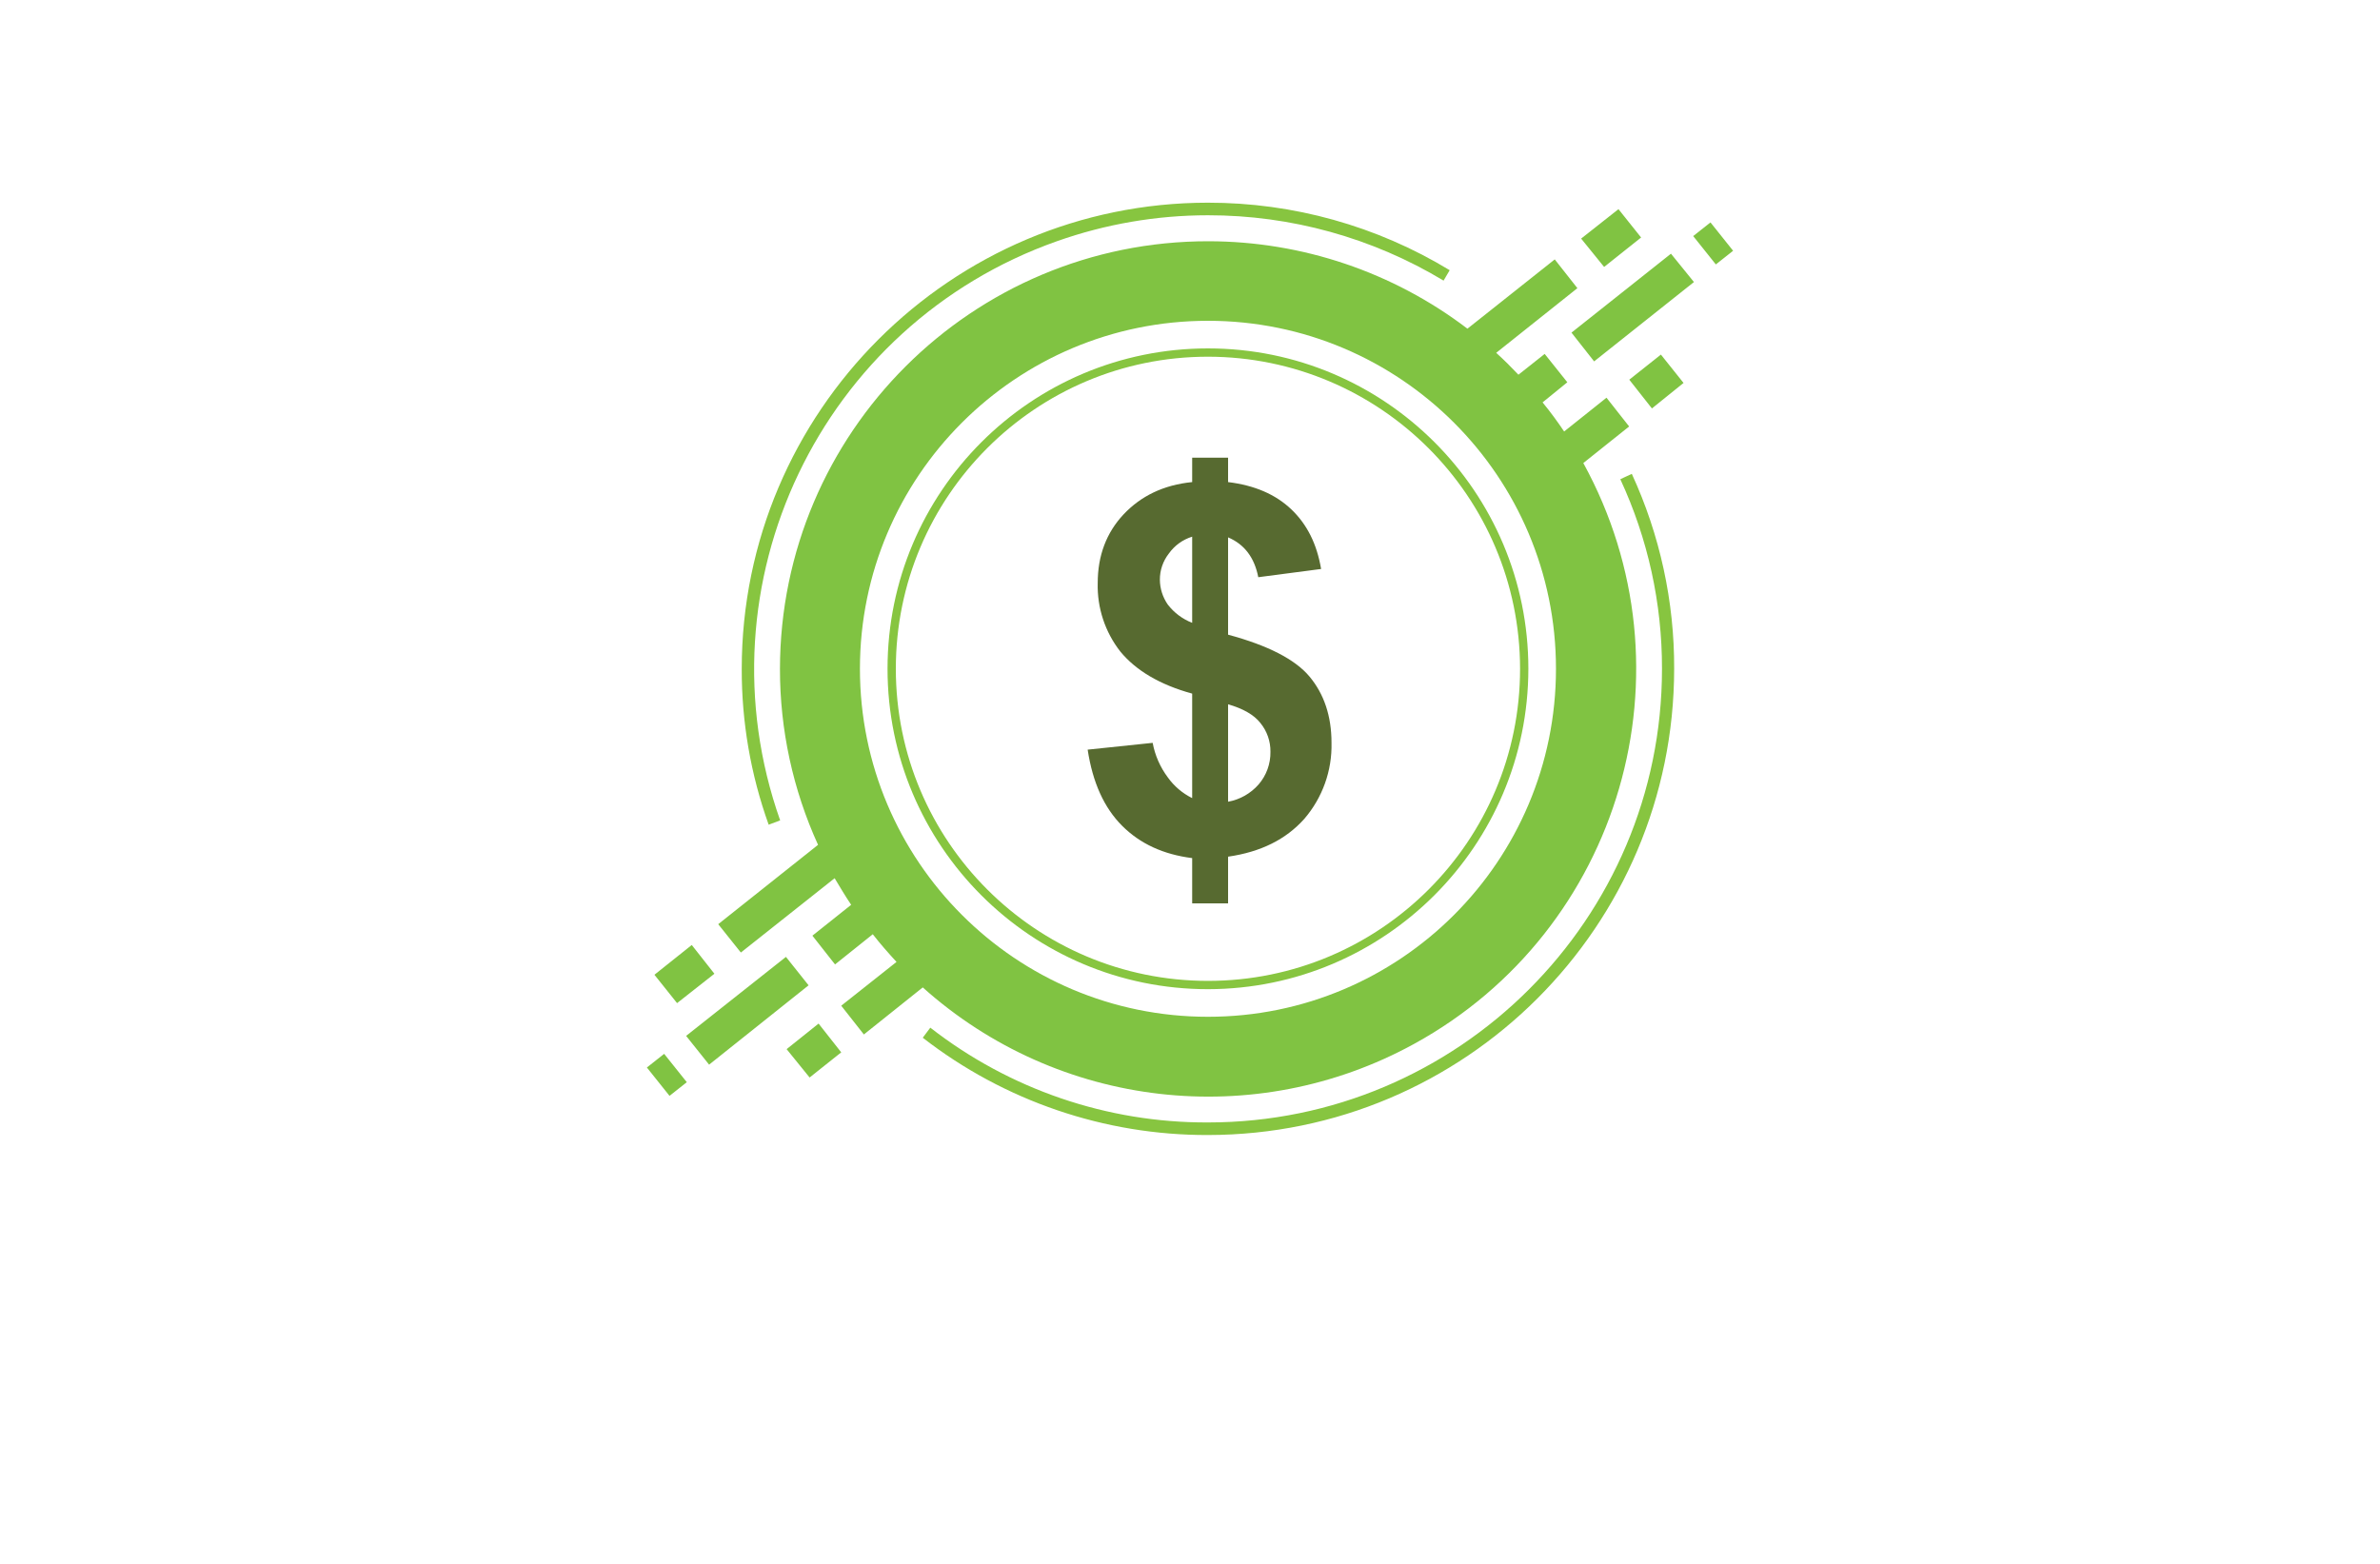 <?xml version="1.0" encoding="utf-8"?>
<!-- Generator: Adobe Illustrator 27.8.1, SVG Export Plug-In . SVG Version: 6.00 Build 0)  -->
<svg version="1.1" xmlns="http://www.w3.org/2000/svg" xmlns:xlink="http://www.w3.org/1999/xlink" x="0px" y="0px"
	 viewBox="0 0 350 230" style="enable-background:new 0 0 350 230;" xml:space="preserve">
<style type="text/css">
	.st0{fill:#00B1F0;}
	.st1{fill:#231F20;}
	.st2{fill:#EE2724;}
	.st3{fill:#FFFFFF;}
	.st4{fill:#55B948;}
	.st5{fill:#342643;}
	.st6{fill:#4AB9EA;}
	.st7{fill:#1A5DAB;}
	.st8{fill:#2A419A;}
	.st9{fill:url(#SVGID_1_);}
	.st10{fill:url(#SVGID_00000112605488110757488360000007046743828357796262_);}
	.st11{fill:#3252A4;}
	.st12{fill:#AED136;}
	.st13{fill:#2C296A;}
	.st14{fill:#E6E7E7;}
	.st15{fill:#80C342;}
	.st16{fill:#87C540;}
	.st17{fill:#576A30;}
	.st18{fill:#FEBE2A;}
	.st19{fill:#163A63;}
	.st20{fill:#294DA1;}
	.st21{fill:#F26524;}
	.st22{fill:#95C93D;}
	.st23{fill:#007AC1;}
	.st24{fill:#AFD351;}
	.st25{fill:#165591;}
	.st26{fill:#8DD6F7;}
	.st27{fill:#284F9A;}
	.st28{fill:#192D56;}
	.st29{fill:#60B4E5;}
	.st30{fill:#22211D;}
	.st31{fill:#C62630;}
</style>
<g id="Layer_1">
</g>
<g id="Layer_2">
</g>
<g id="Layer_3">
</g>
<g id="Layer_4">
</g>
<g id="Layer_5">
</g>
<g id="Layer_6">
</g>
<g id="Layer_7">
	<g>
		<path class="st15" d="M235.9,39.26l-3.38-4.17l5.49-4.33l3.33,4.17L235.9,39.26z M232.84,68.1c16.72,30.46,5.59,68.7-24.87,85.42
			c-23.41,12.85-52.38,9.52-72.27-8.3l-8.66,6.92l-3.33-4.23l8.13-6.44c-1.21-1.32-2.38-2.64-3.49-4.07l-5.55,4.44l-3.33-4.23
			l5.7-4.54c-0.85-1.27-1.64-2.59-2.43-3.91l-13.79,10.93l-3.33-4.17l14.68-11.67c-3.7-8.13-5.61-16.95-5.6-25.88
			c0.04-34.77,28.27-62.93,63.04-62.89c13.75,0.02,27.12,4.53,38.06,12.86l12.84-10.19l3.33,4.23l-11.94,9.51
			c1.11,1,2.22,2.11,3.27,3.22l3.86-3.06l3.33,4.17l-3.64,2.96c1.13,1.37,2.18,2.8,3.17,4.28l6.23-4.97l3.33,4.23L232.84,68.1z
			 M228.82,98.36c0-28.27-22.92-51.18-51.18-51.18c-28.27,0-51.18,22.92-51.18,51.18c0,28.27,22.92,51.18,51.18,51.18h0
			C205.91,149.55,228.82,126.63,228.82,98.36z M239.6,55.84l3.33,4.23l4.65-3.75l-3.33-4.17L239.6,55.84z M231.1,48.92l3.33,4.23
			l14.68-11.67l-3.38-4.17L231.1,48.92z M251.54,32.71L249,34.72l3.33,4.17l2.54-2.01L251.54,32.71z M105.06,143.21l-3.33-4.23
			l-5.49,4.38l3.33,4.17L105.06,143.21z M115.68,154.3l3.38,4.17l4.65-3.7l-3.33-4.23L115.68,154.3z M115.58,140.73l-14.68,11.62
			l3.38,4.23l14.63-11.67L115.58,140.73z M95.13,157l3.33,4.17l2.54-2.01l-3.33-4.17L95.13,157z"/>
		<path class="st16" d="M177.64,166.93c-15.19,0.04-29.95-5-41.94-14.31l1.11-1.48c11.67,9.09,26.04,14,40.83,13.94
			c36.82,0,66.77-29.9,66.77-66.71c0.02-9.63-2.07-19.15-6.13-27.89l1.69-0.79c4.14,8.99,6.27,18.78,6.23,28.68
			C246.17,136.22,215.49,166.9,177.64,166.93z M114.73,120.66c-12.28-34.77,5.95-72.91,40.72-85.19c7.13-2.52,14.63-3.81,22.19-3.81
			c12.21-0.01,24.19,3.31,34.65,9.61l0.9-1.53c-10.71-6.51-23.01-9.94-35.55-9.93c-37.77,0-68.56,30.74-68.56,68.56
			c-0.02,7.81,1.32,15.57,3.96,22.92L114.73,120.66z M177.64,145.48c-26.02,0-47.12-21.09-47.12-47.12s21.09-47.12,47.12-47.12
			s47.12,21.09,47.12,47.12l0,0C224.73,124.37,203.65,145.45,177.64,145.48z M177.64,52.46c-25.35,0-45.9,20.55-45.9,45.9
			s20.55,45.9,45.9,45.9s45.9-20.55,45.9-45.9l0,0C223.51,73.03,202.98,52.49,177.64,52.46z"/>
		<path class="st17" d="M175.32,117.38v-15.37c-4.81-1.32-8.29-3.43-10.56-6.18c-2.25-2.87-3.43-6.44-3.33-10.09
			c0-4.01,1.27-7.39,3.8-10.09c2.54-2.69,5.86-4.33,10.09-4.75v-3.59h5.28v3.59c3.91,0.48,6.97,1.8,9.3,4.01
			c2.32,2.22,3.75,5.07,4.38,8.77l-9.24,1.21c-0.56-2.89-2.04-4.84-4.44-5.86v14.31c5.86,1.58,9.88,3.64,11.99,6.18
			c2.11,2.54,3.22,5.76,3.22,9.72c0.1,4.1-1.33,8.09-4.01,11.2c-2.69,3.01-6.39,4.86-11.2,5.55v6.87h-5.28v-6.66
			c-4.23-0.53-7.66-2.11-10.3-4.75s-4.33-6.34-5.07-11.2l9.56-1c0.34,1.84,1.1,3.57,2.22,5.07
			C172.65,115.62,173.89,116.67,175.32,117.38z M175.32,78.93c-1.39,0.43-2.59,1.3-3.43,2.48c-0.86,1.1-1.33,2.46-1.32,3.86
			c0.01,1.3,0.42,2.57,1.16,3.64c0.93,1.21,2.17,2.14,3.59,2.69V78.93z M180.6,117.91c1.74-0.31,3.32-1.21,4.49-2.54
			c1.15-1.33,1.77-3.04,1.74-4.81c0.02-1.54-0.5-3.03-1.48-4.23c-0.95-1.21-2.54-2.11-4.75-2.75V117.91z"/>
	</g>
</g>
<g id="Layer_8">
</g>
<g id="Layer_9">
</g>
<g id="Layer_10">
</g>
<g id="Layer_11">
</g>
<g id="Layer_12">
</g>
<g id="Layer_13">
</g>
<g id="Layer_14">
</g>
<g id="Layer_15">
</g>
</svg>
